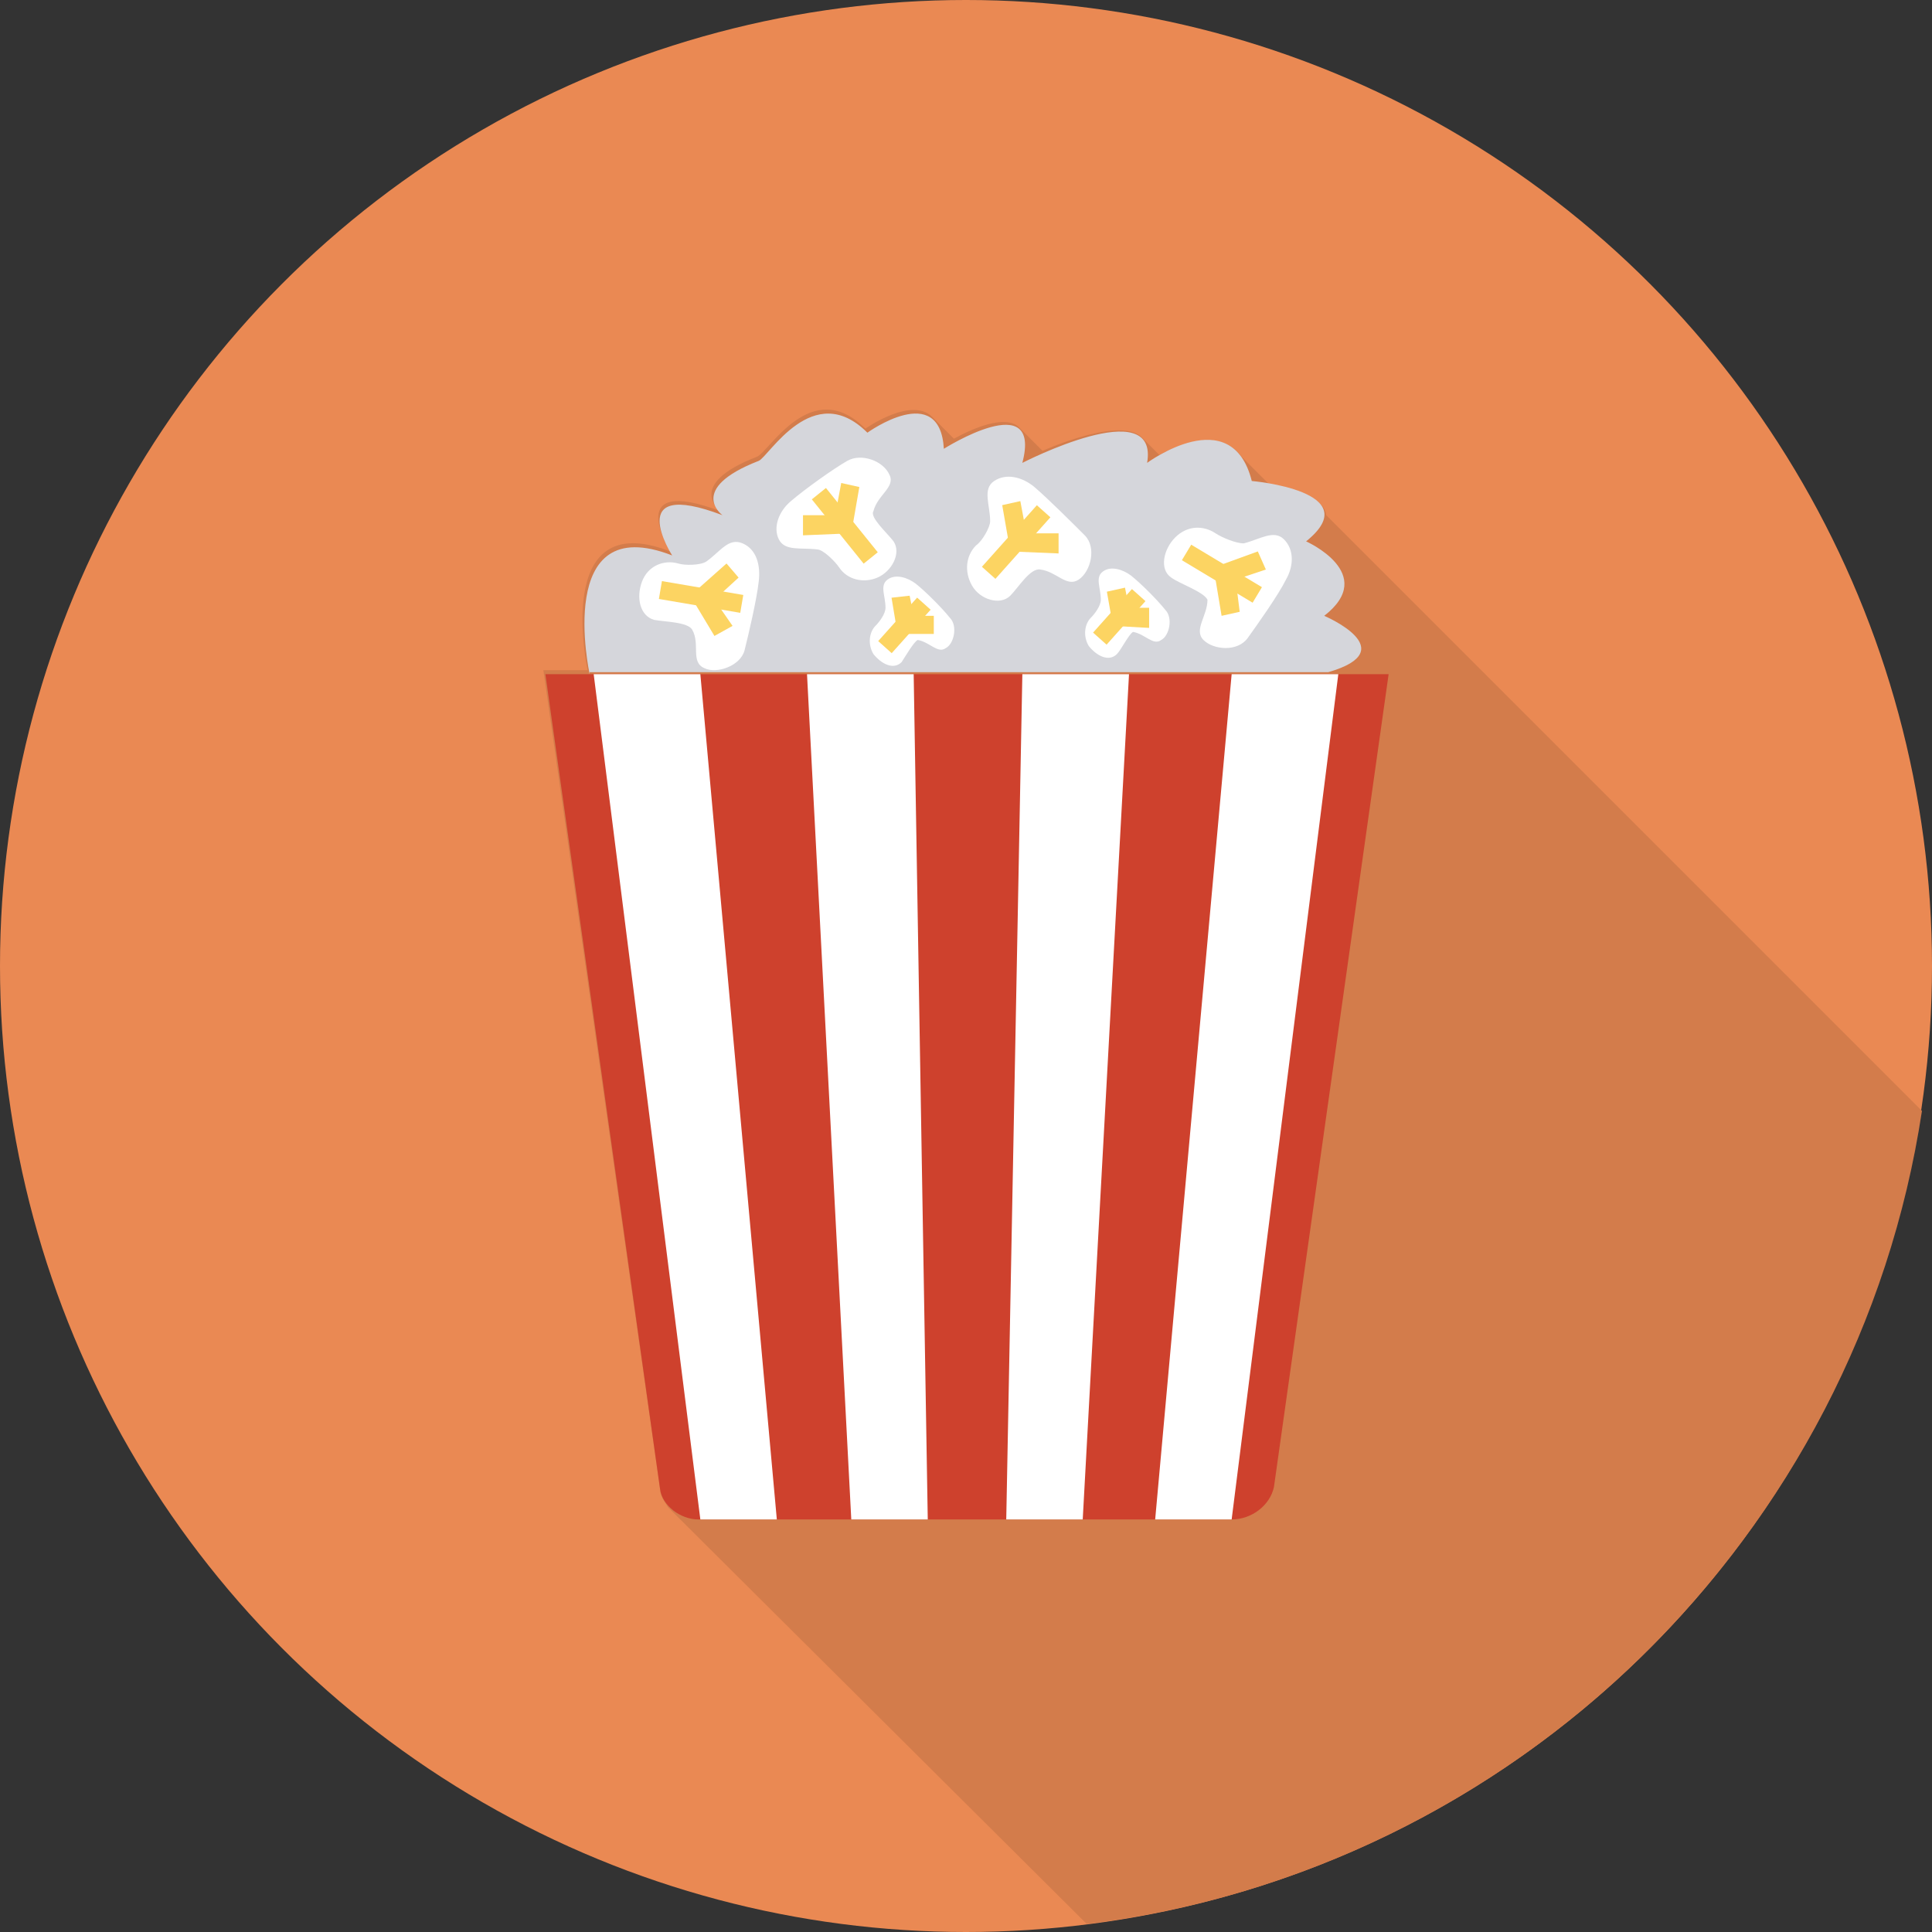 <?xml version="1.0" encoding="iso-8859-1"?>
<!-- Generator: Adobe Illustrator 19.0.0, SVG Export Plug-In . SVG Version: 6.00 Build 0)  -->
<svg version="1.1" id="Capa_1" xmlns="http://www.w3.org/2000/svg" xmlns:xlink="http://www.w3.org/1999/xlink" x="0px" y="0px"
	 viewBox="0 0 491.52 491.52" style="enable-background:new 0 0 491.52 491.52;" xml:space="preserve">
<rect x="0" y="0" width="491.52" height="491.52" fill="#333333" stroke="none"/>
<g>
	<circle style="fill:#EA8953;" cx="245.76" cy="245.76" r="245.76"/>
	<path style="fill:#EA8953;" d="M488.96,282.624L337.408,131.072l0,0c-0.512-4.608-8.704-6.656-14.336-7.68l-7.168-7.168l0,0
		c-5.632-7.68-15.872-3.072-20.992-0.512l-4.608-4.608l0,0c-4.608-4.096-17.92,0.512-25.088,3.584l-6.144-6.144l0,0
		c-3.584-3.072-11.776,0.512-16.384,3.072l-5.12-5.12l0,0c-5.12-6.144-17.408,2.56-17.408,2.56
		c-13.824-13.824-24.576,6.144-27.648,7.168c-18.432,7.168-9.216,13.824-9.216,13.824c-24.576-9.216-13.312,9.216-12.8,10.24
		c-30.208-11.776-20.992,30.208-20.992,30.208H138.24l29.696,208.384c0,1.536,1.024,3.072,2.048,4.608L276.48,489.472
		C385.536,476.16,472.576,390.656,488.96,282.624z"/>
</g>
<path style="opacity:0.1;enable-background:new    ;" d="M488.96,282.624L337.408,131.072l0,0c-0.512-4.608-8.704-6.656-14.336-7.68
	l-7.168-7.168l0,0c-5.632-7.68-15.872-3.072-20.992-0.512l-4.608-4.608l0,0c-4.608-4.096-17.92,0.512-25.088,3.584l-6.144-6.144l0,0
	c-3.584-3.072-11.776,0.512-16.384,3.072l-5.12-5.12l0,0c-5.12-6.144-17.408,2.56-17.408,2.56
	c-13.824-13.824-24.576,6.144-27.648,7.168c-18.432,7.168-9.216,13.824-9.216,13.824c-24.576-9.216-13.312,9.216-12.8,10.24
	c-30.208-11.776-20.992,30.208-20.992,30.208H138.24l29.696,208.384c0,1.536,1.024,3.072,2.048,4.608L276.48,489.472
	C385.536,476.16,472.576,390.656,488.96,282.624z"/>
<path style="fill:#D5D6DB;" d="M150.016,171.52c0,0-9.216-41.984,20.992-30.208c0,0-12.8-19.968,12.8-10.24
	c0,0-9.216-6.656,9.216-13.824c2.56-1.024,13.824-20.992,27.648-7.168c0,0,18.432-13.312,19.456,4.096
	c0,0,25.088-15.872,19.968,3.584c0,0,34.816-17.92,31.744,0c0,0,21.504-15.872,26.624,4.608c0,0,29.696,2.56,13.824,15.36
	c0,0,18.432,8.192,4.608,18.944c0,0,20.48,8.704,1.024,14.336H150.016V171.52z"/>
<path style="fill:#CE412D;" d="M313.344,386.56h-135.68c-4.608,0-9.216-3.584-9.728-7.68l-29.184-207.36H353.28l-29.184,206.848
	C323.072,382.976,318.464,386.56,313.344,386.56z"/>
<g>
	<polygon style="fill:#FFFFFF;" points="313.344,386.56 293.888,386.56 313.344,171.52 340.48,171.52 	"/>
	<polygon style="fill:#FFFFFF;" points="275.456,386.56 256,386.56 260.096,171.52 287.232,171.52 	"/>
	<polygon style="fill:#FFFFFF;" points="236.032,386.56 216.576,386.56 205.312,171.52 232.448,171.52 	"/>
	<polygon style="fill:#FFFFFF;" points="197.632,386.56 178.176,386.56 151.04,171.52 178.176,171.52 	"/>
	<path style="fill:#FFFFFF;" d="M227.328,137.728c2.048,3.072-0.512,7.68-4.096,9.216s-7.68,0.512-9.728-2.56
		c-1.024-1.536-4.096-4.608-5.632-4.608c-4.096-0.512-8.192,0.512-9.728-2.56c-1.536-3.072,0-7.168,3.072-9.728
		c3.584-3.072,10.752-8.192,14.336-10.24s9.216,0,10.752,3.584c1.536,3.072-3.072,5.12-4.096,9.216
		C221.184,131.584,225.792,135.68,227.328,137.728z"/>
</g>
<g>
	
		<rect x="212.468" y="123.31" transform="matrix(0.779 -0.628 0.628 0.779 -36.414 164.414)" style="fill:#FCD462;" width="4.608" height="20.994"/>
	<polygon style="fill:#FCD462;" points="204.288,136.192 204.288,131.072 212.48,131.072 214.016,122.88 218.624,123.904 
		216.576,135.68 	"/>
</g>
<path style="fill:#FFFFFF;" d="M257.024,151.552c-2.56,2.56-7.68,1.024-9.728-2.56s-1.536-7.68,1.024-10.24
	c1.536-1.024,3.584-4.608,3.584-6.144c0-4.096-2.048-8.192,1.024-10.24s7.168-1.024,10.24,1.536
	c3.584,3.072,9.728,9.216,12.8,12.288c3.072,3.072,1.536,9.216-1.536,11.264s-5.632-2.048-9.728-2.56
	C262.144,144.384,259.072,149.504,257.024,151.552z"/>
<g>
	
		<rect x="248.054" y="135.716" transform="matrix(0.666 -0.746 0.746 0.666 -16.64 238.857)" style="fill:#FCD462;" width="20.992" height="4.608"/>
	<polygon style="fill:#FCD462;" points="269.312,140.8 257.024,140.288 254.976,128.512 259.584,127.488 261.12,135.68 
		269.312,135.68 	"/>
</g>
<path style="fill:#FFFFFF;" d="M166.4,157.696c-3.584-1.024-4.608-5.632-3.072-9.728s5.632-5.632,9.216-4.608
	c1.536,0.512,5.632,0.512,7.168-0.512c3.584-2.56,5.632-6.144,9.216-4.608s4.608,5.632,4.096,9.728
	c-0.512,4.608-2.56,13.312-3.584,17.408c-1.024,4.096-7.168,6.144-10.24,4.608c-3.584-1.536-1.024-6.144-3.072-9.728
	C175.104,158.208,168.96,158.208,166.4,157.696z"/>
<g>
	
		<rect x="176.027" y="141.416" transform="matrix(0.168 -0.986 0.986 0.168 -1.381 302.187)" style="fill:#FCD462;" width="4.608" height="20.992"/>
	<polygon style="fill:#FCD462;" points="181.76,161.792 175.616,151.552 184.832,143.36 187.904,146.944 181.76,152.576 
		186.368,159.232 	"/>
</g>
<path style="fill:#FFFFFF;" d="M297.984,146.944c-3.072-2.048-2.048-7.168,1.024-10.24s7.168-3.072,10.24-1.024
	c1.536,1.024,5.12,2.56,7.168,2.56c4.096-1.024,7.68-3.584,10.24-1.024s2.56,6.656,0.512,10.24
	c-2.048,4.096-7.168,11.264-9.728,14.848s-8.704,3.072-11.264,0.512s1.024-6.144,1.024-10.24
	C306.176,150.528,300.032,148.48,297.984,146.944z"/>
<g>
	
		<rect x="308.591" y="135.396" transform="matrix(0.515 -0.857 0.857 0.515 25.727 337.255)" style="fill:#FCD462;" width="4.608" height="20.992"/>
	<polygon style="fill:#FCD462;" points="310.784,156.672 308.736,144.384 320,140.288 322.048,144.896 314.368,147.456 
		315.392,155.648 	"/>
</g>
<path style="fill:#FFFFFF;" d="M229.376,168.448c-2.048,2.048-5.12,0.512-7.168-2.048c-1.536-2.56-1.024-5.632,0.512-7.168
	c1.024-1.024,2.56-3.072,2.56-4.608c0-3.072-1.536-5.632,0.512-7.168c2.048-1.536,5.12-0.512,7.168,1.024
	c2.56,2.048,6.656,6.144,8.704,8.704c2.048,2.048,1.024,6.656-1.024,7.68c-2.048,1.536-4.096-1.536-7.168-2.048
	C232.448,163.328,230.4,166.912,229.376,168.448z"/>
<g>
	
		<rect x="222.671" y="156.762" transform="matrix(0.667 -0.745 0.745 0.667 -41.885 224.431)" style="fill:#FCD462;" width="14.846" height="4.608"/>
	<polygon style="fill:#FCD462;" points="237.568,161.28 228.352,161.28 226.816,152.064 231.424,151.552 232.448,156.672 
		237.568,156.672 	"/>
</g>
<path style="fill:#FFFFFF;" d="M284.16,166.4c-2.048,2.048-5.12,0.512-7.168-2.048c-1.536-2.56-1.024-5.632,0.512-7.168
	c1.024-1.024,2.56-3.072,2.56-4.608c0-3.072-1.536-5.632,0.512-7.168s5.12-0.512,7.168,1.024c2.56,2.048,6.656,6.144,8.704,8.704
	c2.048,2.048,1.024,6.656-1.024,7.68c-2.048,1.536-4.096-1.536-7.168-2.048C287.232,161.28,285.184,165.376,284.16,166.4z"/>
<g>
	
		<rect x="277.362" y="154.768" transform="matrix(0.666 -0.746 0.746 0.666 -22.092 264.778)" style="fill:#FCD462;" width="14.848" height="4.608"/>
	<polygon style="fill:#FCD462;" points="292.352,159.744 283.136,159.232 281.6,150.528 286.208,149.504 287.232,154.624 
		292.352,154.624 	"/>
</g>
<g>
</g>
<g>
</g>
<g>
</g>
<g>
</g>
<g>
</g>
<g>
</g>
<g>
</g>
<g>
</g>
<g>
</g>
<g>
</g>
<g>
</g>
<g>
</g>
<g>
</g>
<g>
</g>
<g>
</g>
</svg>
